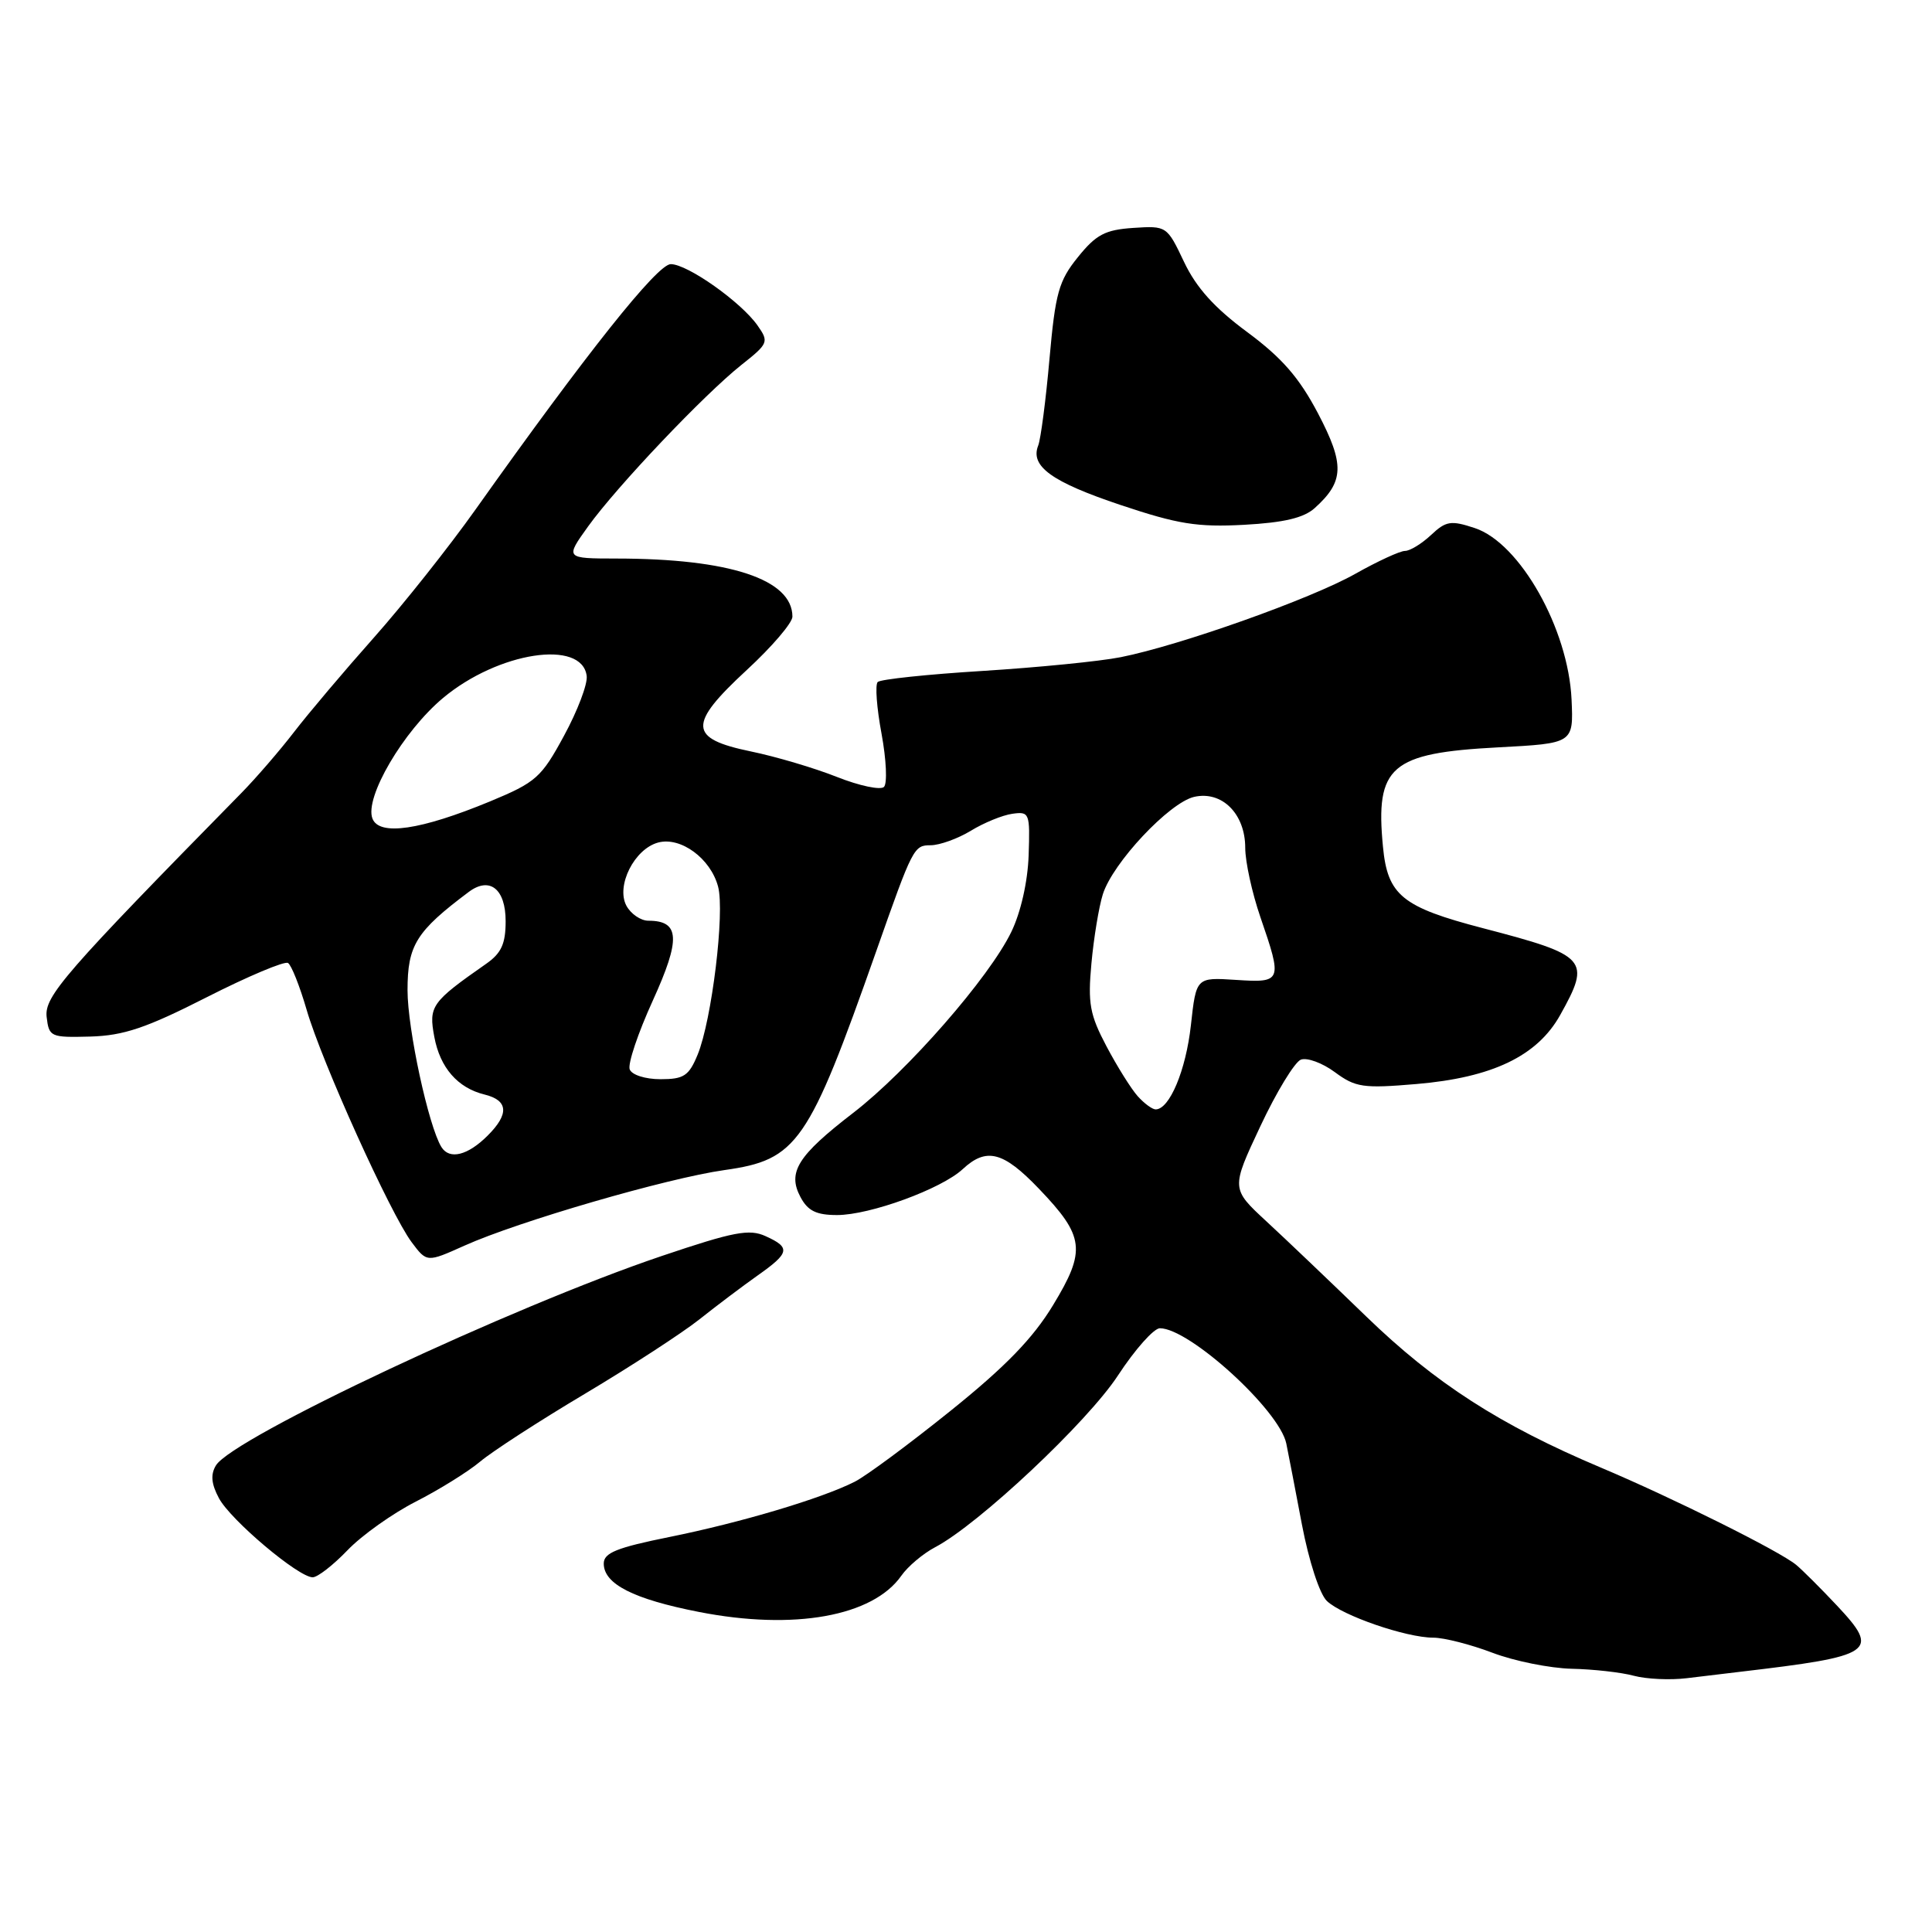 <?xml version="1.0" encoding="UTF-8" standalone="no"?>
<!DOCTYPE svg PUBLIC "-//W3C//DTD SVG 1.1//EN" "http://www.w3.org/Graphics/SVG/1.1/DTD/svg11.dtd" >
<svg xmlns="http://www.w3.org/2000/svg" xmlns:xlink="http://www.w3.org/1999/xlink" version="1.1" viewBox="0 0 256 256">
 <g >
 <path fill="currentColor"
d=" M 230.50 221.53 C 248.37 219.43 249.17 218.89 243.41 212.75 C 241.26 210.46 238.82 208.03 238.00 207.35 C 235.78 205.52 221.71 198.51 212.09 194.45 C 198.75 188.82 190.14 183.27 181.00 174.41 C 176.32 169.88 170.39 164.22 167.81 161.84 C 163.12 157.50 163.12 157.50 167.00 149.24 C 169.13 144.70 171.55 140.73 172.37 140.41 C 173.19 140.10 175.22 140.84 176.88 142.07 C 179.62 144.09 180.62 144.24 187.68 143.64 C 197.73 142.79 203.70 139.93 206.73 134.50 C 210.84 127.14 210.38 126.61 196.50 122.99 C 185.79 120.20 183.86 118.63 183.25 112.20 C 182.22 101.53 184.25 99.78 198.50 99.03 C 208.50 98.50 208.50 98.50 208.24 92.69 C 207.81 83.31 201.39 71.94 195.41 69.97 C 192.24 68.92 191.60 69.03 189.61 70.90 C 188.38 72.05 186.83 73.00 186.17 73.00 C 185.51 73.00 182.56 74.36 179.61 76.02 C 173.71 79.36 156.32 85.53 148.50 87.08 C 145.75 87.63 137.52 88.44 130.22 88.90 C 122.92 89.35 116.65 90.01 116.30 90.37 C 115.94 90.73 116.17 93.81 116.81 97.23 C 117.44 100.64 117.59 103.81 117.13 104.27 C 116.68 104.72 113.88 104.13 110.90 102.95 C 107.93 101.77 102.80 100.25 99.50 99.57 C 91.22 97.86 91.12 96.02 98.95 88.78 C 102.28 85.71 105.00 82.53 105.00 81.71 C 105.00 76.77 96.69 74.02 81.69 74.01 C 74.88 74.00 74.88 74.00 77.93 69.75 C 81.76 64.43 93.28 52.30 98.23 48.36 C 101.82 45.52 101.91 45.31 100.38 43.13 C 98.20 40.02 91.10 35.00 88.88 35.00 C 87.10 35.00 77.70 46.82 63.02 67.50 C 59.51 72.45 53.44 80.10 49.53 84.50 C 45.62 88.90 40.87 94.52 38.96 97.00 C 37.06 99.47 33.92 103.10 32.00 105.06 C 8.54 128.95 5.87 132.02 6.18 134.75 C 6.49 137.40 6.70 137.49 11.97 137.35 C 16.39 137.22 19.37 136.22 27.39 132.14 C 32.86 129.36 37.71 127.32 38.16 127.60 C 38.61 127.87 39.72 130.67 40.63 133.80 C 42.62 140.67 51.73 160.82 54.54 164.59 C 56.56 167.29 56.56 167.29 61.53 165.06 C 68.69 161.84 88.41 156.11 96.00 155.04 C 105.66 153.68 107.11 151.58 116.12 126.00 C 120.96 112.25 121.09 112.00 123.33 112.00 C 124.52 111.99 126.91 111.13 128.64 110.08 C 130.37 109.02 132.84 108.01 134.14 107.83 C 136.41 107.51 136.49 107.73 136.30 113.33 C 136.18 116.83 135.26 120.89 134.01 123.47 C 131.09 129.52 120.25 141.92 113.07 147.45 C 105.69 153.13 104.31 155.33 106.07 158.62 C 107.04 160.45 108.17 161.00 110.92 161.00 C 115.28 161.00 124.74 157.54 127.56 154.92 C 130.70 152.00 132.93 152.57 137.65 157.50 C 143.72 163.83 143.94 165.68 139.54 172.93 C 136.87 177.34 133.22 181.10 125.94 186.95 C 120.47 191.35 114.76 195.58 113.25 196.34 C 108.84 198.57 98.19 201.74 88.75 203.65 C 81.71 205.07 80.00 205.76 80.00 207.18 C 80.00 209.89 83.93 211.89 92.61 213.59 C 105.21 216.06 115.66 214.18 119.44 208.78 C 120.30 207.55 122.31 205.86 123.90 205.02 C 129.66 202.00 144.09 188.44 148.14 182.25 C 150.39 178.81 152.89 176.00 153.69 176.00 C 157.61 176.00 169.52 186.85 170.44 191.27 C 170.69 192.50 171.63 197.32 172.51 202.00 C 173.43 206.84 174.85 211.20 175.81 212.13 C 177.83 214.07 186.32 217.00 189.93 217.00 C 191.34 217.00 194.87 217.90 197.76 219.00 C 200.65 220.10 205.38 221.05 208.26 221.12 C 211.14 221.18 214.85 221.60 216.50 222.05 C 218.15 222.49 221.30 222.64 223.50 222.37 C 225.70 222.10 228.85 221.72 230.50 221.53 Z  M 46.05 205.41 C 47.95 203.43 52.02 200.54 55.10 198.97 C 58.18 197.40 62.01 195.02 63.61 193.68 C 65.21 192.33 71.46 188.28 77.51 184.68 C 83.55 181.08 90.38 176.64 92.68 174.82 C 94.98 172.99 98.45 170.38 100.40 169.00 C 104.64 166.01 104.79 165.31 101.45 163.80 C 99.29 162.81 97.24 163.20 87.70 166.42 C 67.82 173.13 30.82 190.52 28.61 194.18 C 27.88 195.39 28.00 196.63 29.01 198.52 C 30.56 201.42 39.55 209.00 41.43 209.00 C 42.08 209.00 44.16 207.38 46.05 205.41 Z  M 174.21 67.32 C 178.12 63.80 178.19 61.54 174.64 54.77 C 172.14 50.02 169.86 47.41 165.26 44.00 C 160.93 40.80 158.51 38.12 156.89 34.70 C 154.63 29.94 154.59 29.91 150.16 30.20 C 146.43 30.45 145.24 31.08 142.83 34.07 C 140.29 37.21 139.84 38.81 139.06 47.57 C 138.58 53.03 137.90 58.19 137.57 59.03 C 136.47 61.78 139.35 63.86 148.50 66.92 C 156.08 69.46 158.66 69.87 164.84 69.54 C 170.12 69.25 172.76 68.63 174.21 67.32 Z  M 58.49 151.99 C 56.78 149.22 54.00 136.35 54.00 131.21 C 54.00 125.24 55.14 123.41 62.12 118.18 C 64.89 116.11 67.00 117.79 67.00 122.06 C 67.00 125.06 66.43 126.30 64.43 127.70 C 57.16 132.78 56.78 133.31 57.55 137.40 C 58.31 141.48 60.65 144.16 64.20 145.03 C 67.35 145.80 67.49 147.61 64.62 150.47 C 61.98 153.11 59.56 153.71 58.49 151.99 Z  M 150.75 145.25 C 149.89 144.29 148.03 141.32 146.62 138.65 C 144.40 134.45 144.13 132.97 144.62 127.65 C 144.93 124.27 145.61 120.15 146.13 118.50 C 147.44 114.33 154.94 106.35 158.23 105.59 C 161.91 104.75 165.00 107.83 165.00 112.34 C 165.00 114.18 165.90 118.30 167.00 121.50 C 169.95 130.07 169.88 130.24 163.75 129.84 C 158.50 129.50 158.50 129.50 157.80 135.85 C 157.14 141.82 154.97 147.00 153.13 147.00 C 152.68 147.00 151.61 146.21 150.75 145.25 Z  M 83.44 141.70 C 83.16 140.98 84.54 136.88 86.50 132.58 C 90.22 124.41 90.09 122.00 85.91 122.00 C 84.90 122.00 83.59 121.10 83.00 120.01 C 81.60 117.38 84.05 112.49 87.21 111.64 C 90.20 110.84 94.16 113.75 95.15 117.48 C 96.06 120.88 94.32 135.17 92.44 139.75 C 91.28 142.56 90.62 143.00 87.52 143.00 C 85.50 143.00 83.72 142.43 83.44 141.70 Z  M 49.35 108.46 C 48.28 105.68 53.43 96.90 58.70 92.49 C 66.02 86.37 77.13 84.67 77.74 89.57 C 77.88 90.63 76.53 94.19 74.74 97.48 C 71.73 103.04 71.03 103.66 64.91 106.20 C 55.71 110.00 50.24 110.80 49.35 108.46 Z "/>
</g>
</svg>